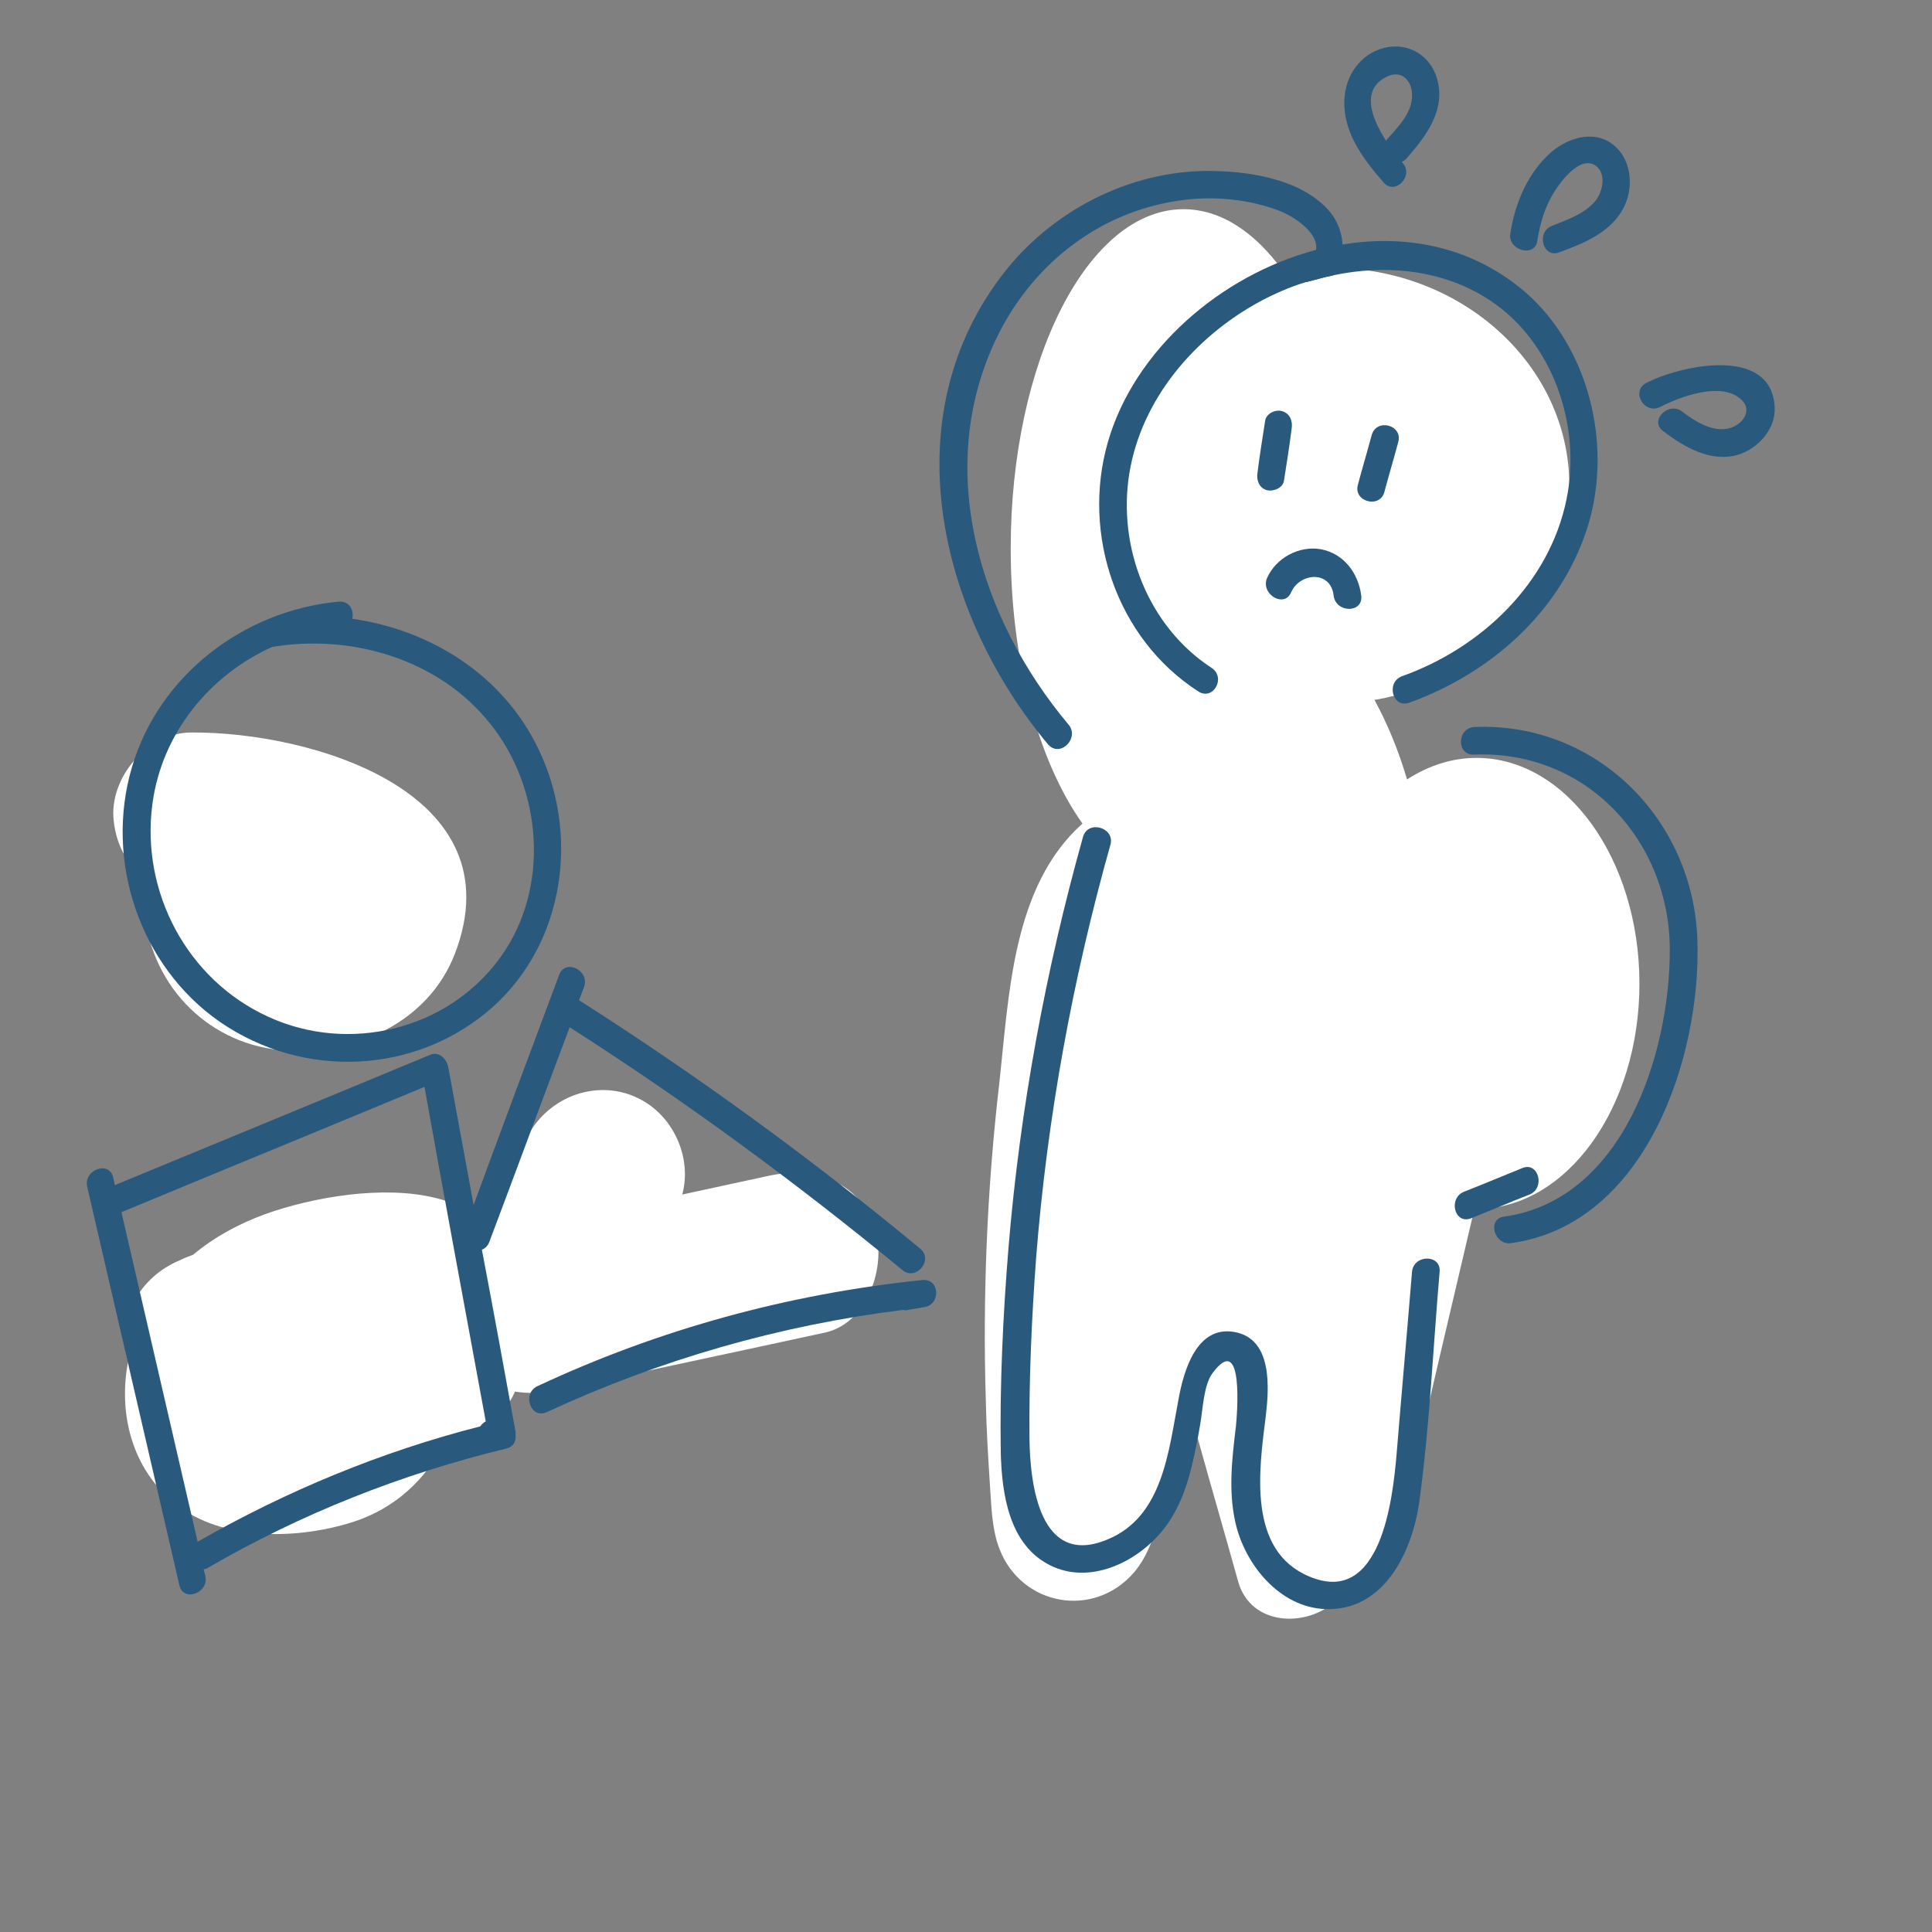 <?xml version="1.0" encoding="utf-8"?>
<!-- Generator: Adobe Illustrator 19.0.0, SVG Export Plug-In . SVG Version: 6.00 Build 0)  -->
<svg version="1.1" id="圖層_1" xmlns="http://www.w3.org/2000/svg" xmlns:xlink="http://www.w3.org/1999/xlink" x="0px" y="0px"
	 viewBox="125 -125 350 350" style="enable-background:new 125 -125 350 350;" xml:space="preserve">
<rect x="125" y="-125" width="350" height="350" fill="#808080" stroke="none"/>
<style type="text/css">
	.st0{fill:#FFFFFF;}
	.st1{fill:#29597C;}
</style>
<path class="st0" d="M159.5,7.7c-7.9,0.1-14.8,8.3-13.9,16c0.5,4.8,2.9,8.6,6.3,11.1c-0.6,1.8-0.9,3.7-0.7,5.7
	c1.4,13.5,12,24,25.6,24.8c12.6,0.8,25.8-5.1,30.6-17.5C218.7,18.4,181.2,7.5,159.5,7.7z"/>
<path class="st0" d="M283.4,97.2c-3-8.4-11.2-10.9-19.1-9.2c-5.2,1.1-10.5,2.3-15.7,3.4c1.8-6.7-1.6-14.3-7.9-17.4
	c-7.4-3.7-16.3-0.4-20.1,6.8c-2.7,5.2-5.4,10.4-8.1,15.6c-2.3-2-5.2-3.6-8.7-4.4c-9.3-2.3-22-0.2-30.9,3c-4.6,1.7-9.1,4.1-12.9,7.3
	c-0.8,0.3-1.6,0.6-2.4,1c-7.3,3-11.7,10.7-9.4,18.4c-1.9,9.9,1,20.4,9.6,26.5c8.4,6,21.6,5.6,31.2,2.5c7.5-2.4,13.4-7.8,16.5-14.6
	c5.7-0.4,10.5-3.8,12.8-9c2.5,0.4,5.1,0.3,7.9-0.3c16.1-3.5,32.2-6.9,48.3-10.4C282.2,114.7,285.8,104.2,283.4,97.2z"/>
<path class="st0" d="M392.5,12.3c-4.5,0-8.7,1.4-12.6,3.9c-1.6-5.4-3.6-10.2-5.9-14.4c20.1-3.4,35.3-19.5,35.3-38.8
	c0-21.8-19.4-39.5-43.4-39.5c-2.9,0-5.7,0.3-8.4,0.7c-5.1-7.1-11.3-11.3-18.1-11.3c-17.3,0-31.3,27.5-31.3,61.5
	c0,20.5,5.1,38.7,13,49.8c-12.8,11.4-13.3,31.3-15.1,47.3c-2.2,19.1-3,38.4-2.4,57.6c0.1,4.8,0.4,9.6,0.7,14.4
	c0.3,4,0.3,8.4,1.8,12.2c4,10.2,17,12.6,24.3,4.2c5.4-6.3,5.2-16.8,7.3-24.5c0.7-2.4,1.4-4.8,2.2-7.2c0.8,2.8,1.6,5.7,2.4,8.5
	c2.3,8.3,4.7,16.5,7,24.8c2.3,8.2,12.6,8.4,17.8,3.4c9.9-9.5,13.7-23,16.8-35.9c2.7-11.7,5.5-23.4,8.2-35c0.1,0,0.3,0,0.4,0
	c16.3,0,29.5-18.3,29.5-40.8S408.8,12.3,392.5,12.3z"/>
<g id="XMLID_10_">
	<g id="XMLID_1_">
		<g id="XMLID_213_">
			<path class="st1" d="M412.5-29.2C407.6-14.1,395-3,380.3,2.3c-3,1.1-4.3-3.7-1.3-4.8c14.3-5.1,26.7-16.8,29.8-32.1
				c2.7-13.2-2.4-28.4-13.9-36c-8.3-5.5-18.7-6.6-28.5-4.5c-1.6,0.3-3.2,0.8-4.8,1.2c-3,0.9-5.9,2.2-8.5,3.6
				c-11.7,6.4-21.3,17.6-23.5,31C327.4-25.9,333-11.5,344.5-4c2.7,1.8,0.2,6.1-2.5,4.2c-14.7-9.5-21.1-28.4-16.3-45.1
				c4.8-16.7,20.4-30.2,37.6-34.8c1.6-0.4,3.2-0.8,4.9-1c12.1-2,24.5,0.6,34.2,9.6C413.3-60.7,417.1-43.5,412.5-29.2z"/>
		</g>
	</g>
	<g id="XMLID_2_">
		<g id="XMLID_207_">
			<path id="XMLID_211_" class="st1" d="M354.2-48.8c-0.5,3.2-1,6.3-1.4,9.5c-0.2,1.3,0.3,2.7,1.7,3.1c1.2,0.3,2.9-0.4,3.1-1.7
				c0.5-3.2,1-6.3,1.4-9.5c0.2-1.3-0.3-2.7-1.7-3.1C356.1-50.9,354.4-50.1,354.2-48.8L354.2-48.8z"/>
		</g>
	</g>
	<g id="XMLID_3_">
		<g id="XMLID_201_">
			<path id="XMLID_205_" class="st1" d="M373.5-46.2c-0.8,3-1.7,6-2.5,9c-0.9,3.1,4,4.4,4.8,1.3c0.8-3,1.7-6,2.5-9
				C379.2-48,374.4-49.3,373.5-46.2L373.5-46.2z"/>
		</g>
	</g>
	<g id="XMLID_5_">
		<g id="XMLID_195_">
			<path class="st1" d="M366.5-75.1c-1.6,0.3-3.2,0.8-4.8,1.2c-1-0.9-1.4-2.3,0-3.4c1-0.8,1.5-1.6,1.7-2.4c0.6-3-3.8-6-6.6-7.1
				c-2.6-1-5.5-1.7-8.3-2c-5.6-0.7-11.3,0-16.7,1.7c-11.6,3.7-20.9,12.3-26.2,23.2c-11.5,23.7-3.2,50.9,13,70.2c2,2.4-1.5,6-3.7,3.6
				C295-13.9,286.4-49.8,307.2-76c9.2-11.5,23.7-18.6,38.5-18c6.3,0.2,14.1,1.6,18.9,6c2.2,1.9,3.5,4.6,3.6,7.3
				C368.3-78.8,367.8-76.8,366.5-75.1z"/>
		</g>
	</g>
	<g id="XMLID_6_">
		<g id="XMLID_189_">
			<path id="XMLID_193_" class="st1" d="M392.1,11.7c20.3-0.8,35.4,15.6,35.4,35.4c0,18.9-8.5,45.3-30,48.3
				c-3.2,0.4-1.8,5.3,1.3,4.8c24.3-3.4,34.4-33.6,33.7-54.9c-0.7-21.7-18.2-39.5-40.4-38.6C388.9,6.9,388.8,11.9,392.1,11.7
				L392.1,11.7z"/>
		</g>
	</g>
	<g id="XMLID_7_">
		<g id="XMLID_183_">
			<path id="XMLID_187_" class="st1" d="M321.2,26.6c-6.8,24.3-11.4,49.2-13.5,74.4c-1,12.3-1.6,24.8-1.4,37.2
				c0.2,7.5,1.5,16.7,9,20.4c7.1,3.5,15.5-0.5,20.2-6.2c2.8-3.4,4.4-7.6,5.4-11.8c0.6-2.5,1.1-5,1.5-7.4c0.5-2.6,0.6-7.3,2.3-9.5
				c5.7-7.6,4.4,7.7,4.2,9.7c-0.7,5.8-1.4,11.6-0.1,17.4c1.7,7.6,8,15.4,16.3,15.7c10.6,0.4,15.7-10.3,17-19.3
				c1.9-13.8,2.5-27.9,3.7-41.8c0.3-3.2-4.7-3.2-5,0c-0.9,11-1.9,22.1-2.8,33.1c-0.7,8-2.8,27.6-15.8,22.1
				c-11.3-4.7-9.1-19.4-7.9-29c0.6-5.1,1.3-14.1-5.7-15.3c-6.9-1.2-9.2,7.2-10.1,12.2c-1.8,9.3-2.8,21.3-12.9,25.4
				c-12.2,5.1-14-9.9-14.1-18.3c-0.1-10.9,0.4-21.8,1.2-32.7c2-25.4,6.6-50.5,13.5-75C326.9,24.9,322.1,23.5,321.2,26.6L321.2,26.6z
				"/>
		</g>
	</g>
	<g id="XMLID_4_">
		<g id="XMLID_177_">
			<path id="XMLID_181_" class="st1" d="M358.9-17.7c1.6-3.6,7.2-4,7.7,0.6c0.4,3.2,5.4,3.2,5,0c-0.5-4-3.1-7.6-7.3-8.4
				c-4-0.7-8.2,1.6-9.8,5.3C353.4-17.3,357.7-14.8,358.9-17.7L358.9-17.7z"/>
		</g>
	</g>
</g>
<g id="XMLID_134_">
	<g id="XMLID_49_">
		<path id="XMLID_55_" class="st1" d="M391.5,95.7c3.5-1.4,7-2.9,10.6-4.3c2.9-1.2,1.6-6-1.3-4.8c-3.5,1.4-7,2.9-10.6,4.3
			C387.3,92.1,388.5,96.9,391.5,95.7L391.5,95.7z"/>
	</g>
</g>
<g id="XMLID_141_">
	<g id="XMLID_43_">
		<path id="XMLID_47_" class="st1" d="M379.1-95.5c-2.8-3.3-9.6-12.3-2.9-15.6c2.8-1.4,4.8,0.9,4.6,3.7c-0.1,2.9-2.5,5.4-4.4,7.5
			c-2.1,2.4,1.4,6,3.5,3.5c3.3-3.8,6.8-8.3,5.6-13.7c-0.9-4.2-4.5-7-8.9-6.4c-4.5,0.7-7.6,4.5-8,8.9c-0.6,6.2,3.2,11.2,7,15.6
			C377.7-89.5,381.2-93.1,379.1-95.5L379.1-95.5z"/>
	</g>
</g>
<g id="XMLID_148_">
	<g id="XMLID_36_">
		<path id="XMLID_41_" class="st1" d="M403.5-81.4c0.5-3.2,1.4-6.2,3.1-8.9c1.2-1.9,4.9-6.9,7.7-4.5c1.7,1.5,1,4.5-0.2,6.1
			c-1.9,2.4-5.2,3.5-7.9,4.6c-3,1.1-1.7,6,1.3,4.8c4.4-1.6,9.3-3.6,11.6-8c1.8-3.4,1.6-8.2-1.3-11c-3.4-3.3-8.4-2-11.7,0.8
			c-4.3,3.7-6.7,9.4-7.5,14.9C398.2-79.6,403.1-78.3,403.5-81.4L403.5-81.4z"/>
	</g>
</g>
<g id="XMLID_155_">
	<g id="XMLID_29_">
		<path id="XMLID_33_" class="st1" d="M425.8-51.3c3.5-1.8,10.7-4.5,14.3-1.6c2.8,2.1,0.5,5.2-2.4,5.6s-5.8-1.5-7.9-3.1
			c-2.5-2-6.1,1.6-3.5,3.5c3.8,2.9,8.6,5.7,13.5,4.3c3.7-1.1,6.9-4.7,6.7-8.6c-0.5-11.3-17.2-7.6-23.3-4.4
			C420.4-54.1,422.9-49.8,425.8-51.3L425.8-51.3z"/>
	</g>
</g>
<path class="st1" d="M291.7,101.2c-19.7-16.3-40.3-31.3-61.8-45c0.3-0.8,0.6-1.6,0.9-2.4c1.1-3-3.4-5.2-4.5-2.2
	c-5.2,13.9-10.4,27.8-15.5,41.7c-1.5-8.3-3.1-16.7-4.6-25c-0.3-1.5-1.7-2.9-3.3-2.2c-19,7.9-38,15.7-57.1,23.6
	c-0.1-0.5-0.2-1-0.3-1.4c-0.7-3.1-5.4-1.4-4.7,1.7c5.6,24.1,11.1,48.1,16.7,72.2c0.7,3.1,5.4,1.4,4.7-1.7c-0.1-0.4-0.2-0.8-0.3-1.2
	c0.3-0.1,0.5-0.1,0.8-0.3c16.9-9.8,35.1-17,54.1-21.6c1.2-0.3,1.7-1.3,1.6-2.4c0-0.2,0-0.4,0-0.6c-2-11-4-22-6.1-33
	c0.5-0.2,1-0.6,1.3-1.3c4.9-13,9.7-26,14.6-39c21,13.4,41.1,28.2,60.3,44C290.9,107.1,294.2,103.3,291.7,101.2z M213,132.5
	c-0.4,0.2-0.7,0.5-1,0.9c-18,4.6-35.1,11.7-51.2,20.9c-4.6-19.9-9.2-39.8-13.8-59.7c18.3-7.6,36.6-15.1,54.9-22.7
	C205.5,92.1,209.3,112.3,213,132.5z"/>
<path class="st1" d="M292,106.9c-24.1,2.5-47.6,8.9-69.6,19.2c-2.9,1.3-1.3,6.1,1.7,4.7c20.5-9.5,42.1-15.7,64.5-18.5
	c0.3,0.1,0.6,0.1,0.9,0l2.9-0.5C295.5,111.4,295.3,106.5,292,106.9z"/>
<path class="st1" d="M222.5,10.6c-6.4-13.3-19.5-21.5-33.7-23.5c0.4-1.5-0.5-3.3-2.5-3.1c-17.1,1.6-32.5,13.3-37.4,30
	c-5,16.9,1.4,36,15.9,46.1c15.2,10.5,35.7,9.6,49.5-2.7C227.4,45.6,230,26,222.5,10.6z M215.6,48.5c-9.5,13.1-27.4,17.4-42,10.7
	c-14.7-6.7-23.1-22.6-21-38.5C154.3,7.8,163-2.7,174.3-7.8l0,0c14.4-2.4,30.2,2.2,39.5,13.9C223.3,17.9,224.7,36,215.6,48.5z"/>
</svg>
